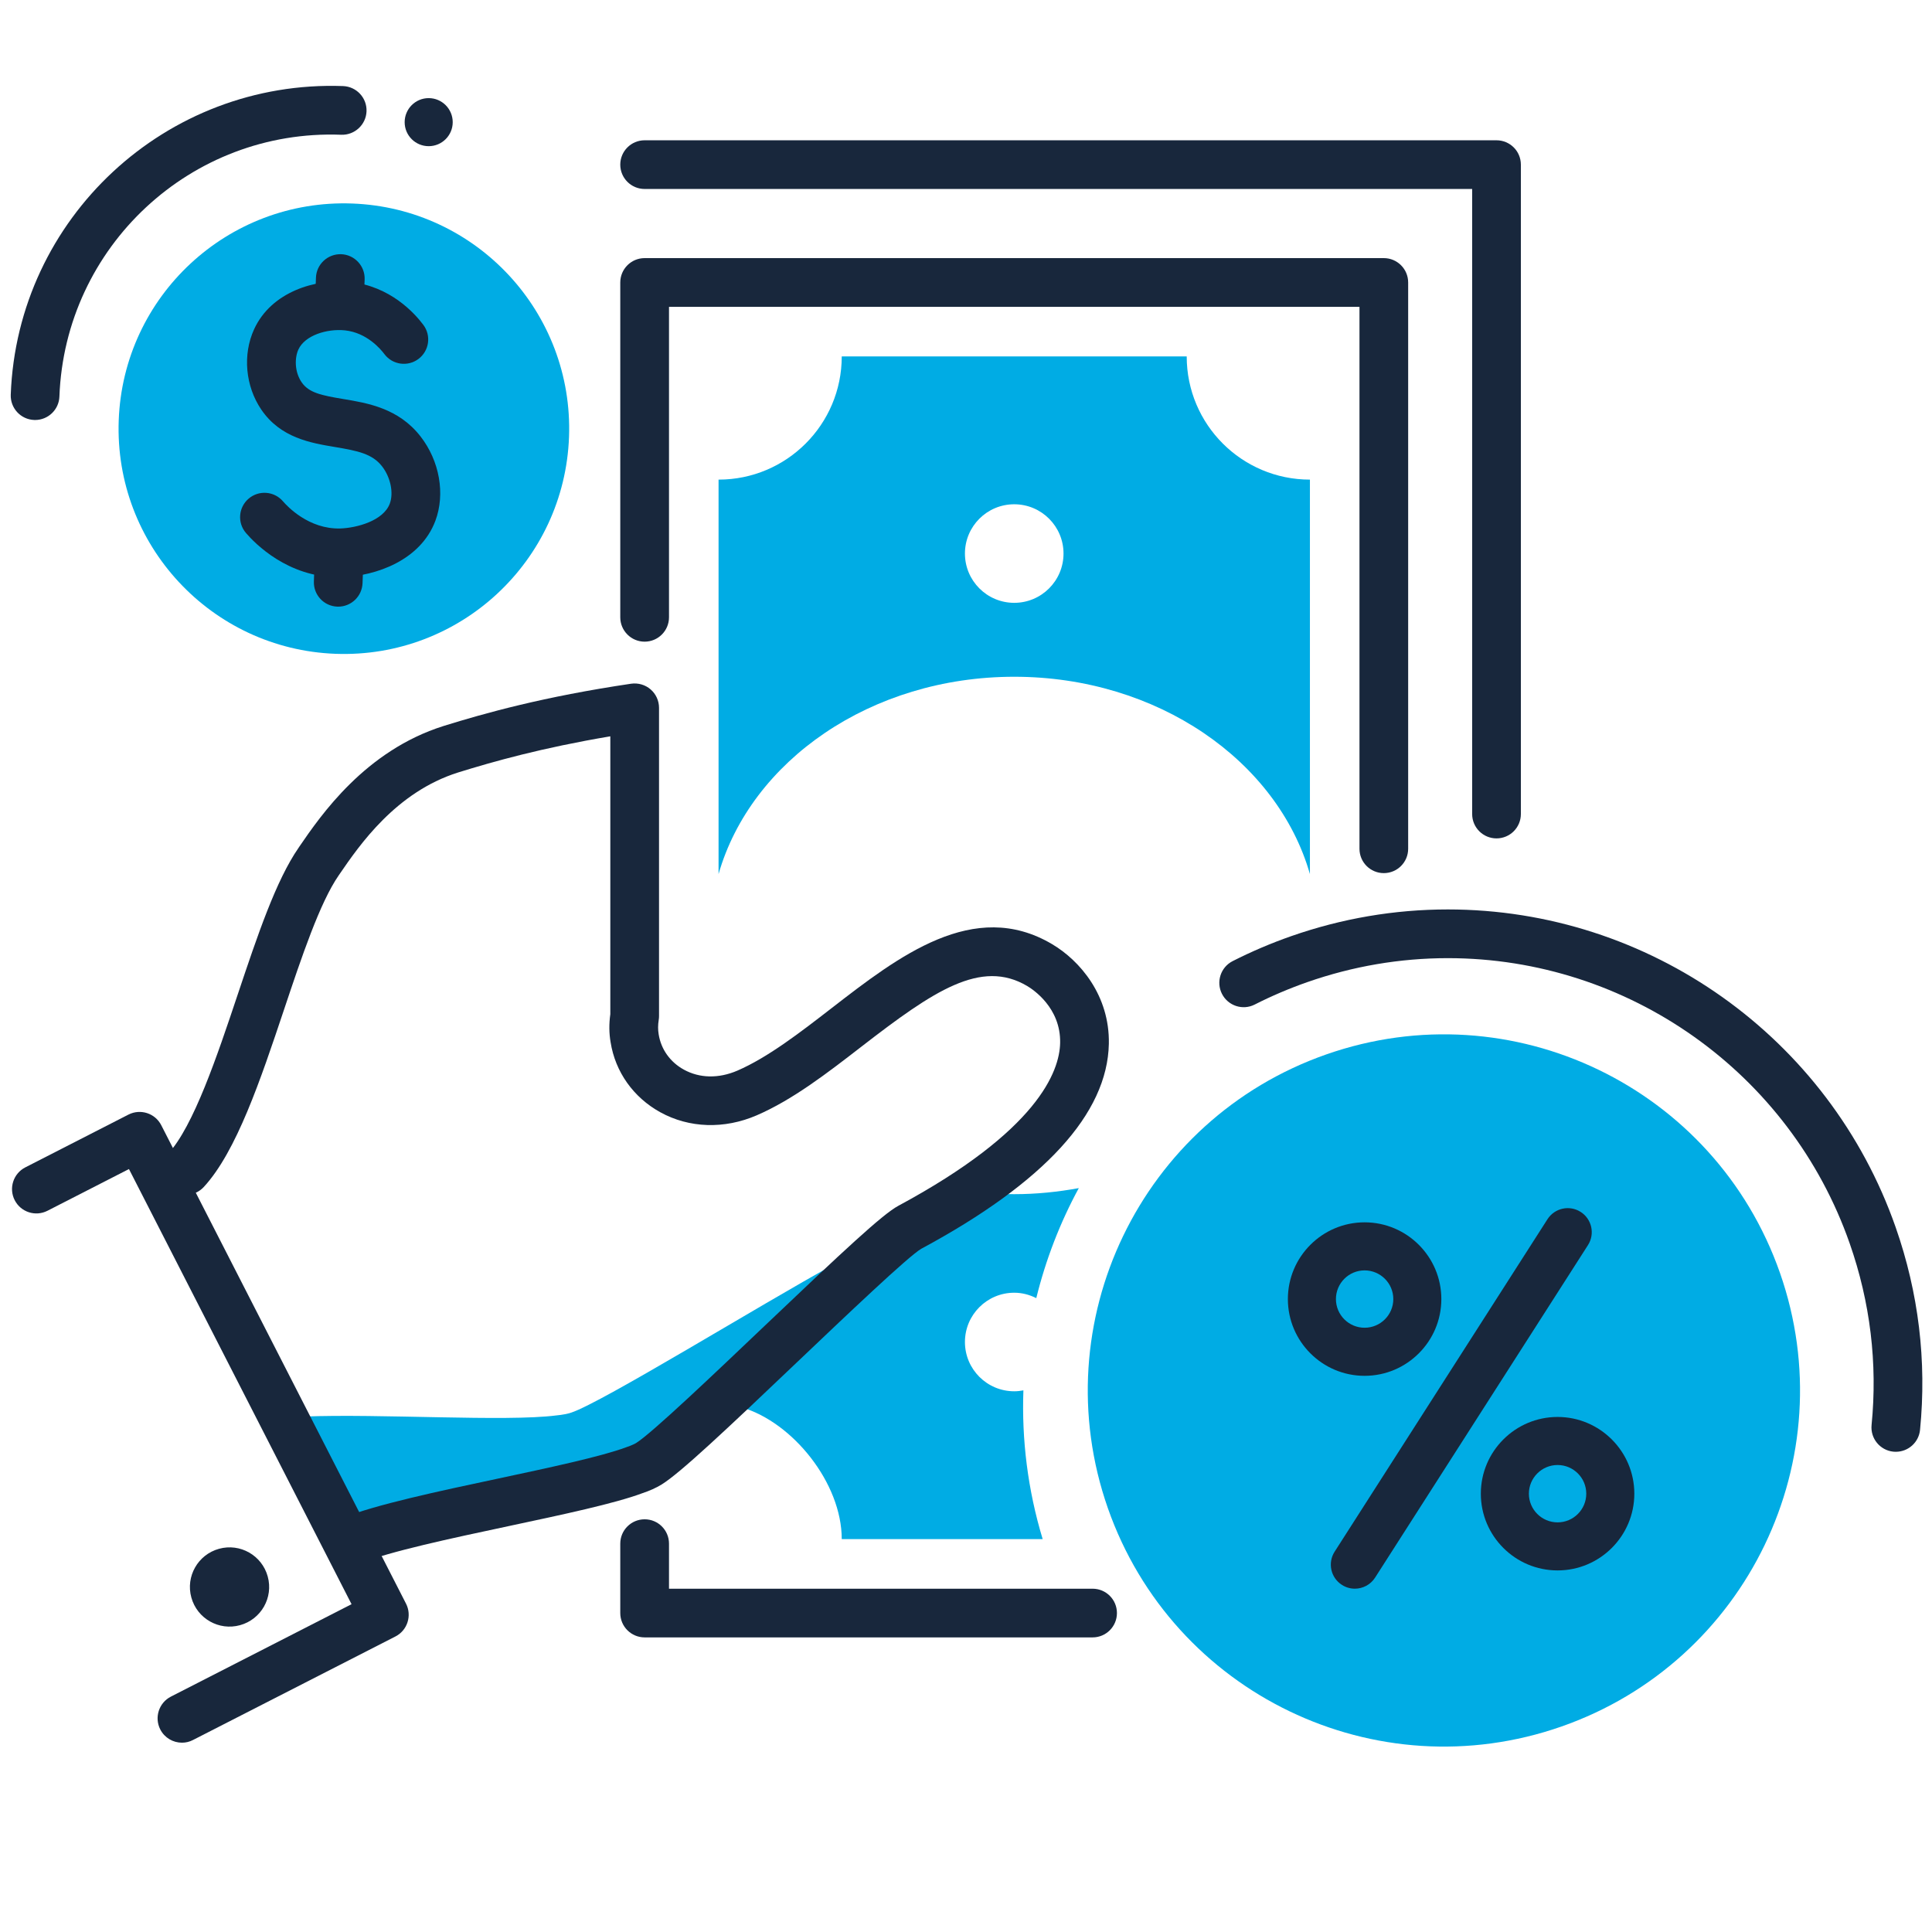 <svg width="80" height="80" viewBox="0 0 80 80" fill="none" xmlns="http://www.w3.org/2000/svg">
<path d="M23.562 18.094C23.371 23.244 19.044 27.262 13.895 27.073C8.746 26.882 4.727 22.555 4.916 17.405C5.106 12.256 9.434 8.237 14.584 8.427C19.733 8.617 23.752 12.945 23.562 18.094Z" fill="#00ACE4"/>
<path d="M20.541 61.503C22.617 61.062 24.763 60.604 25.811 60.212C26.043 60.135 26.19 60.062 26.277 60.013C26.897 59.625 29.345 57.294 31.506 55.237C32.779 54.025 33.793 53.063 34.601 52.317C31.399 54.076 24.966 58.051 23.66 58.491C23.508 58.542 23.296 58.585 23.034 58.61C20.942 58.878 15.73 58.531 12.574 58.657L14.748 62.909C16.156 62.438 18.381 61.964 20.541 61.503Z" fill="#00ACE4"/>
<path d="M73.704 52.706C76.394 60.392 72.344 68.801 64.659 71.491C56.974 74.181 48.563 70.131 45.873 62.447C43.185 54.761 47.234 46.351 54.919 43.661C62.604 40.971 71.014 45.022 73.704 52.706Z" fill="#00ACE4"/>
<path d="M42.377 57.572C42.254 57.595 42.128 57.61 41.997 57.61C40.87 57.61 39.956 56.697 39.956 55.57C39.956 54.442 40.87 53.529 41.997 53.529C42.328 53.529 42.634 53.614 42.91 53.753C43.301 52.163 43.892 50.63 44.671 49.197C43.808 49.355 42.916 49.448 41.997 49.448C41.649 49.448 41.304 49.434 40.963 49.41C38.954 51.046 36.427 52.075 34.668 53.985C33.331 55.438 32.114 56.946 30.709 58.275C32.828 58.894 34.855 61.413 34.855 63.732H43.175C42.555 61.684 42.303 59.607 42.377 57.572Z" fill="#00ACE4"/>
<path d="M41.997 24.962C40.87 24.962 39.956 24.048 39.956 22.921C39.956 21.794 40.87 20.881 41.997 20.881C43.124 20.881 44.038 21.794 44.038 22.921C44.038 24.048 43.124 24.962 41.997 24.962ZM49.139 14.759H34.855C34.855 17.576 32.571 19.86 29.754 19.86V36.193C31.097 31.504 36.068 28.023 41.997 28.023C47.927 28.023 52.897 31.504 54.241 36.193V19.86C51.423 19.86 49.139 17.576 49.139 14.759Z" fill="#00ACE4"/>
<path d="M14.004 25.12C13.991 25.12 13.979 25.12 13.966 25.119C13.41 25.099 12.976 24.631 12.997 24.073L13.023 23.349C13.043 22.793 13.492 22.362 14.068 22.379C14.625 22.399 15.06 22.868 15.039 23.424L15.012 24.148C14.991 24.692 14.544 25.12 14.004 25.12Z" fill="#18273C"/>
<path d="M14.063 13.314C14.05 13.314 14.038 13.314 14.025 13.313C13.467 13.293 13.033 12.824 13.054 12.268L13.083 11.497C13.103 10.941 13.571 10.508 14.128 10.526C14.685 10.548 15.119 11.015 15.099 11.572L15.069 12.343C15.05 12.886 14.602 13.314 14.063 13.314Z" fill="#18273C"/>
<path d="M14.003 23.901C11.919 23.901 10.559 22.507 10.185 22.07C9.822 21.647 9.871 21.011 10.295 20.648C10.718 20.286 11.354 20.335 11.717 20.758C11.884 20.953 12.779 21.922 14.096 21.883C14.772 21.859 15.874 21.566 16.14 20.855C16.306 20.41 16.172 19.761 15.82 19.31C15.417 18.791 14.818 18.669 13.878 18.511C12.87 18.343 11.617 18.134 10.819 16.96C10.159 15.988 10.042 14.683 10.521 13.636C11.23 12.083 13.068 11.529 14.481 11.672C16.16 11.843 17.172 12.974 17.53 13.453C17.864 13.899 17.772 14.531 17.327 14.864C16.88 15.198 16.248 15.106 15.915 14.66C15.76 14.453 15.185 13.771 14.278 13.679C13.545 13.605 12.626 13.881 12.355 14.474C12.198 14.818 12.193 15.392 12.488 15.826C12.786 16.265 13.309 16.371 14.21 16.522C15.232 16.692 16.504 16.905 17.412 18.07C18.202 19.084 18.443 20.454 18.029 21.563C17.412 23.208 15.563 23.849 14.167 23.898C14.112 23.9 14.057 23.901 14.003 23.901Z" fill="#18273C"/>
<path d="M1.453 17.391C1.441 17.391 1.428 17.391 1.416 17.39C0.859 17.37 0.425 16.902 0.445 16.345C0.716 9.028 6.878 3.301 14.206 3.564C14.764 3.586 15.198 4.053 15.177 4.61C15.156 5.166 14.683 5.599 14.132 5.58C7.907 5.342 2.69 10.213 2.46 16.42C2.441 16.963 1.993 17.391 1.453 17.391Z" fill="#18273C"/>
<path d="M57.301 36.154C56.743 36.154 56.293 35.702 56.293 35.146V12.706H27.702V25.561C27.702 26.118 27.25 26.57 26.692 26.57C26.136 26.57 25.684 26.118 25.684 25.561V11.697C25.684 11.14 26.136 10.688 26.692 10.688H57.301C57.858 10.688 58.309 11.14 58.309 11.697V35.146C58.309 35.702 57.858 36.154 57.301 36.154Z" fill="#18273C"/>
<path d="M45.242 67.801H26.694C26.136 67.801 25.684 67.35 25.684 66.793V63.919C25.684 63.361 26.136 62.911 26.694 62.911C27.25 62.911 27.702 63.361 27.702 63.919V65.785H45.242C45.799 65.785 46.25 66.236 46.25 66.793C46.25 67.35 45.799 67.801 45.242 67.801Z" fill="#18273C"/>
<path d="M14.533 64.809C14.133 64.809 13.755 64.569 13.596 64.174C13.39 63.657 13.642 63.071 14.158 62.863C15.563 62.302 18.144 61.752 20.642 61.221C22.727 60.776 24.883 60.317 25.93 59.928C26.184 59.842 26.306 59.773 26.339 59.753C26.987 59.351 29.582 56.88 31.668 54.895C34.935 51.785 36.544 50.282 37.194 49.932C42.973 46.823 43.874 44.369 43.898 43.183C43.927 41.724 42.766 40.966 42.533 40.828C40.621 39.7 38.666 41.022 35.673 43.337C34.276 44.418 32.832 45.536 31.332 46.184C29.992 46.763 28.538 46.716 27.342 46.056C26.228 45.442 25.478 44.386 25.284 43.158C25.219 42.785 25.215 42.4 25.272 41.995V30.489C22.422 30.97 20.427 31.534 18.971 31.986C16.391 32.798 14.878 35.005 14.064 36.191L14.027 36.245C13.246 37.37 12.49 39.628 11.759 41.812C10.793 44.698 9.794 47.68 8.439 49.15C8.062 49.56 7.425 49.587 7.014 49.209C6.605 48.831 6.579 48.193 6.955 47.784C8.018 46.631 8.99 43.731 9.846 41.172C10.658 38.748 11.425 36.458 12.367 35.1L12.4 35.05C13.283 33.763 15.121 31.083 18.369 30.061C20.087 29.527 22.517 28.847 26.133 28.311C26.423 28.27 26.718 28.354 26.94 28.546C27.162 28.738 27.289 29.016 27.289 29.31V42.071C27.289 42.125 27.285 42.179 27.276 42.233C27.242 42.447 27.242 42.636 27.274 42.829C27.373 43.452 27.751 43.979 28.315 44.29C28.97 44.651 29.757 44.666 30.532 44.333C31.798 43.785 33.141 42.747 34.439 41.742C37.2 39.605 40.328 37.184 43.558 39.091C44.722 39.778 45.954 41.224 45.915 43.223C45.857 46.111 43.246 48.966 38.151 51.707C37.633 52 34.989 54.518 33.058 56.355C30.052 59.218 28.171 60.99 27.397 61.47C27.176 61.605 26.902 61.73 26.6 61.83C25.448 62.259 23.317 62.712 21.061 63.193C18.647 63.707 16.152 64.239 14.907 64.737C14.784 64.786 14.658 64.809 14.533 64.809Z" fill="#18273C"/>
<path d="M7.535 72.161C7.168 72.161 6.815 71.961 6.636 71.612C6.383 71.115 6.58 70.508 7.075 70.254L14.557 66.426L5.34 48.408L1.966 50.135C1.468 50.389 0.862 50.192 0.608 49.696C0.355 49.2 0.552 48.593 1.047 48.339L5.319 46.153C5.816 45.9 6.423 46.096 6.677 46.592L16.813 66.405C16.935 66.644 16.956 66.921 16.874 67.174C16.793 67.429 16.613 67.641 16.374 67.763L7.993 72.049C7.846 72.126 7.69 72.161 7.535 72.161Z" fill="#18273C"/>
<path d="M11.086 65.279C11.327 66.152 10.813 67.055 9.94 67.295C9.066 67.536 8.163 67.023 7.923 66.149C7.682 65.275 8.196 64.372 9.07 64.132C9.943 63.891 10.846 64.404 11.086 65.279Z" fill="#18273C"/>
<path d="M78.503 60.115C78.47 60.115 78.437 60.114 78.403 60.111C77.848 60.056 77.443 59.562 77.498 59.008C77.75 56.453 77.444 53.922 76.591 51.485C74.12 44.421 67.432 39.675 59.953 39.675C57.972 39.675 56.013 40.01 54.129 40.669C53.384 40.93 52.653 41.241 51.955 41.596C51.459 41.849 50.851 41.65 50.599 41.154C50.347 40.658 50.544 40.05 51.041 39.798C51.818 39.403 52.633 39.055 53.463 38.765C55.561 38.031 57.744 37.658 59.953 37.658C68.289 37.658 75.74 42.947 78.495 50.818C79.446 53.535 79.786 56.357 79.505 59.206C79.454 59.726 79.016 60.115 78.503 60.115Z" fill="#18273C"/>
<path d="M56.101 65.784C55.916 65.784 55.731 65.733 55.565 65.626C55.102 65.33 54.967 64.715 55.264 64.252L64.078 50.485C64.375 50.022 64.99 49.887 65.453 50.184C65.915 50.479 66.051 51.095 65.754 51.558L56.94 65.325C56.75 65.622 56.428 65.784 56.101 65.784Z" fill="#18273C"/>
<path d="M56.505 52.604C55.85 52.604 55.318 53.136 55.318 53.792C55.318 54.447 55.85 54.979 56.505 54.979C57.16 54.979 57.694 54.447 57.694 53.792C57.694 53.136 57.16 52.604 56.505 52.604ZM56.505 56.97C54.753 56.97 53.328 55.544 53.328 53.792C53.328 52.039 54.753 50.614 56.505 50.614C58.257 50.614 59.683 52.039 59.683 53.792C59.683 55.544 58.257 56.97 56.505 56.97Z" fill="#18273C"/>
<path d="M64.496 60.663C63.841 60.663 63.308 61.196 63.308 61.85C63.308 62.506 63.841 63.038 64.496 63.038C65.152 63.038 65.684 62.506 65.684 61.85C65.684 61.196 65.152 60.663 64.496 60.663ZM64.496 65.028C62.743 65.028 61.318 63.603 61.318 61.85C61.318 60.099 62.743 58.673 64.496 58.673C66.248 58.673 67.674 60.099 67.674 61.85C67.674 63.603 66.248 65.028 64.496 65.028Z" fill="#18273C"/>
<path d="M61.967 34.716C61.41 34.716 60.959 34.264 60.959 33.708V7.825H26.692C26.136 7.825 25.684 7.374 25.684 6.817C25.684 6.26 26.136 5.809 26.692 5.809H61.967C62.525 5.809 62.976 6.26 62.976 6.817V33.708C62.976 34.264 62.525 34.716 61.967 34.716Z" fill="#18273C"/>
<path d="M18.746 5.059C18.746 5.608 18.3 6.053 17.751 6.053C17.201 6.053 16.756 5.608 16.756 5.059C16.756 4.509 17.201 4.063 17.751 4.063C18.3 4.063 18.746 4.509 18.746 5.059Z" fill="#18273C"/>
</svg>
